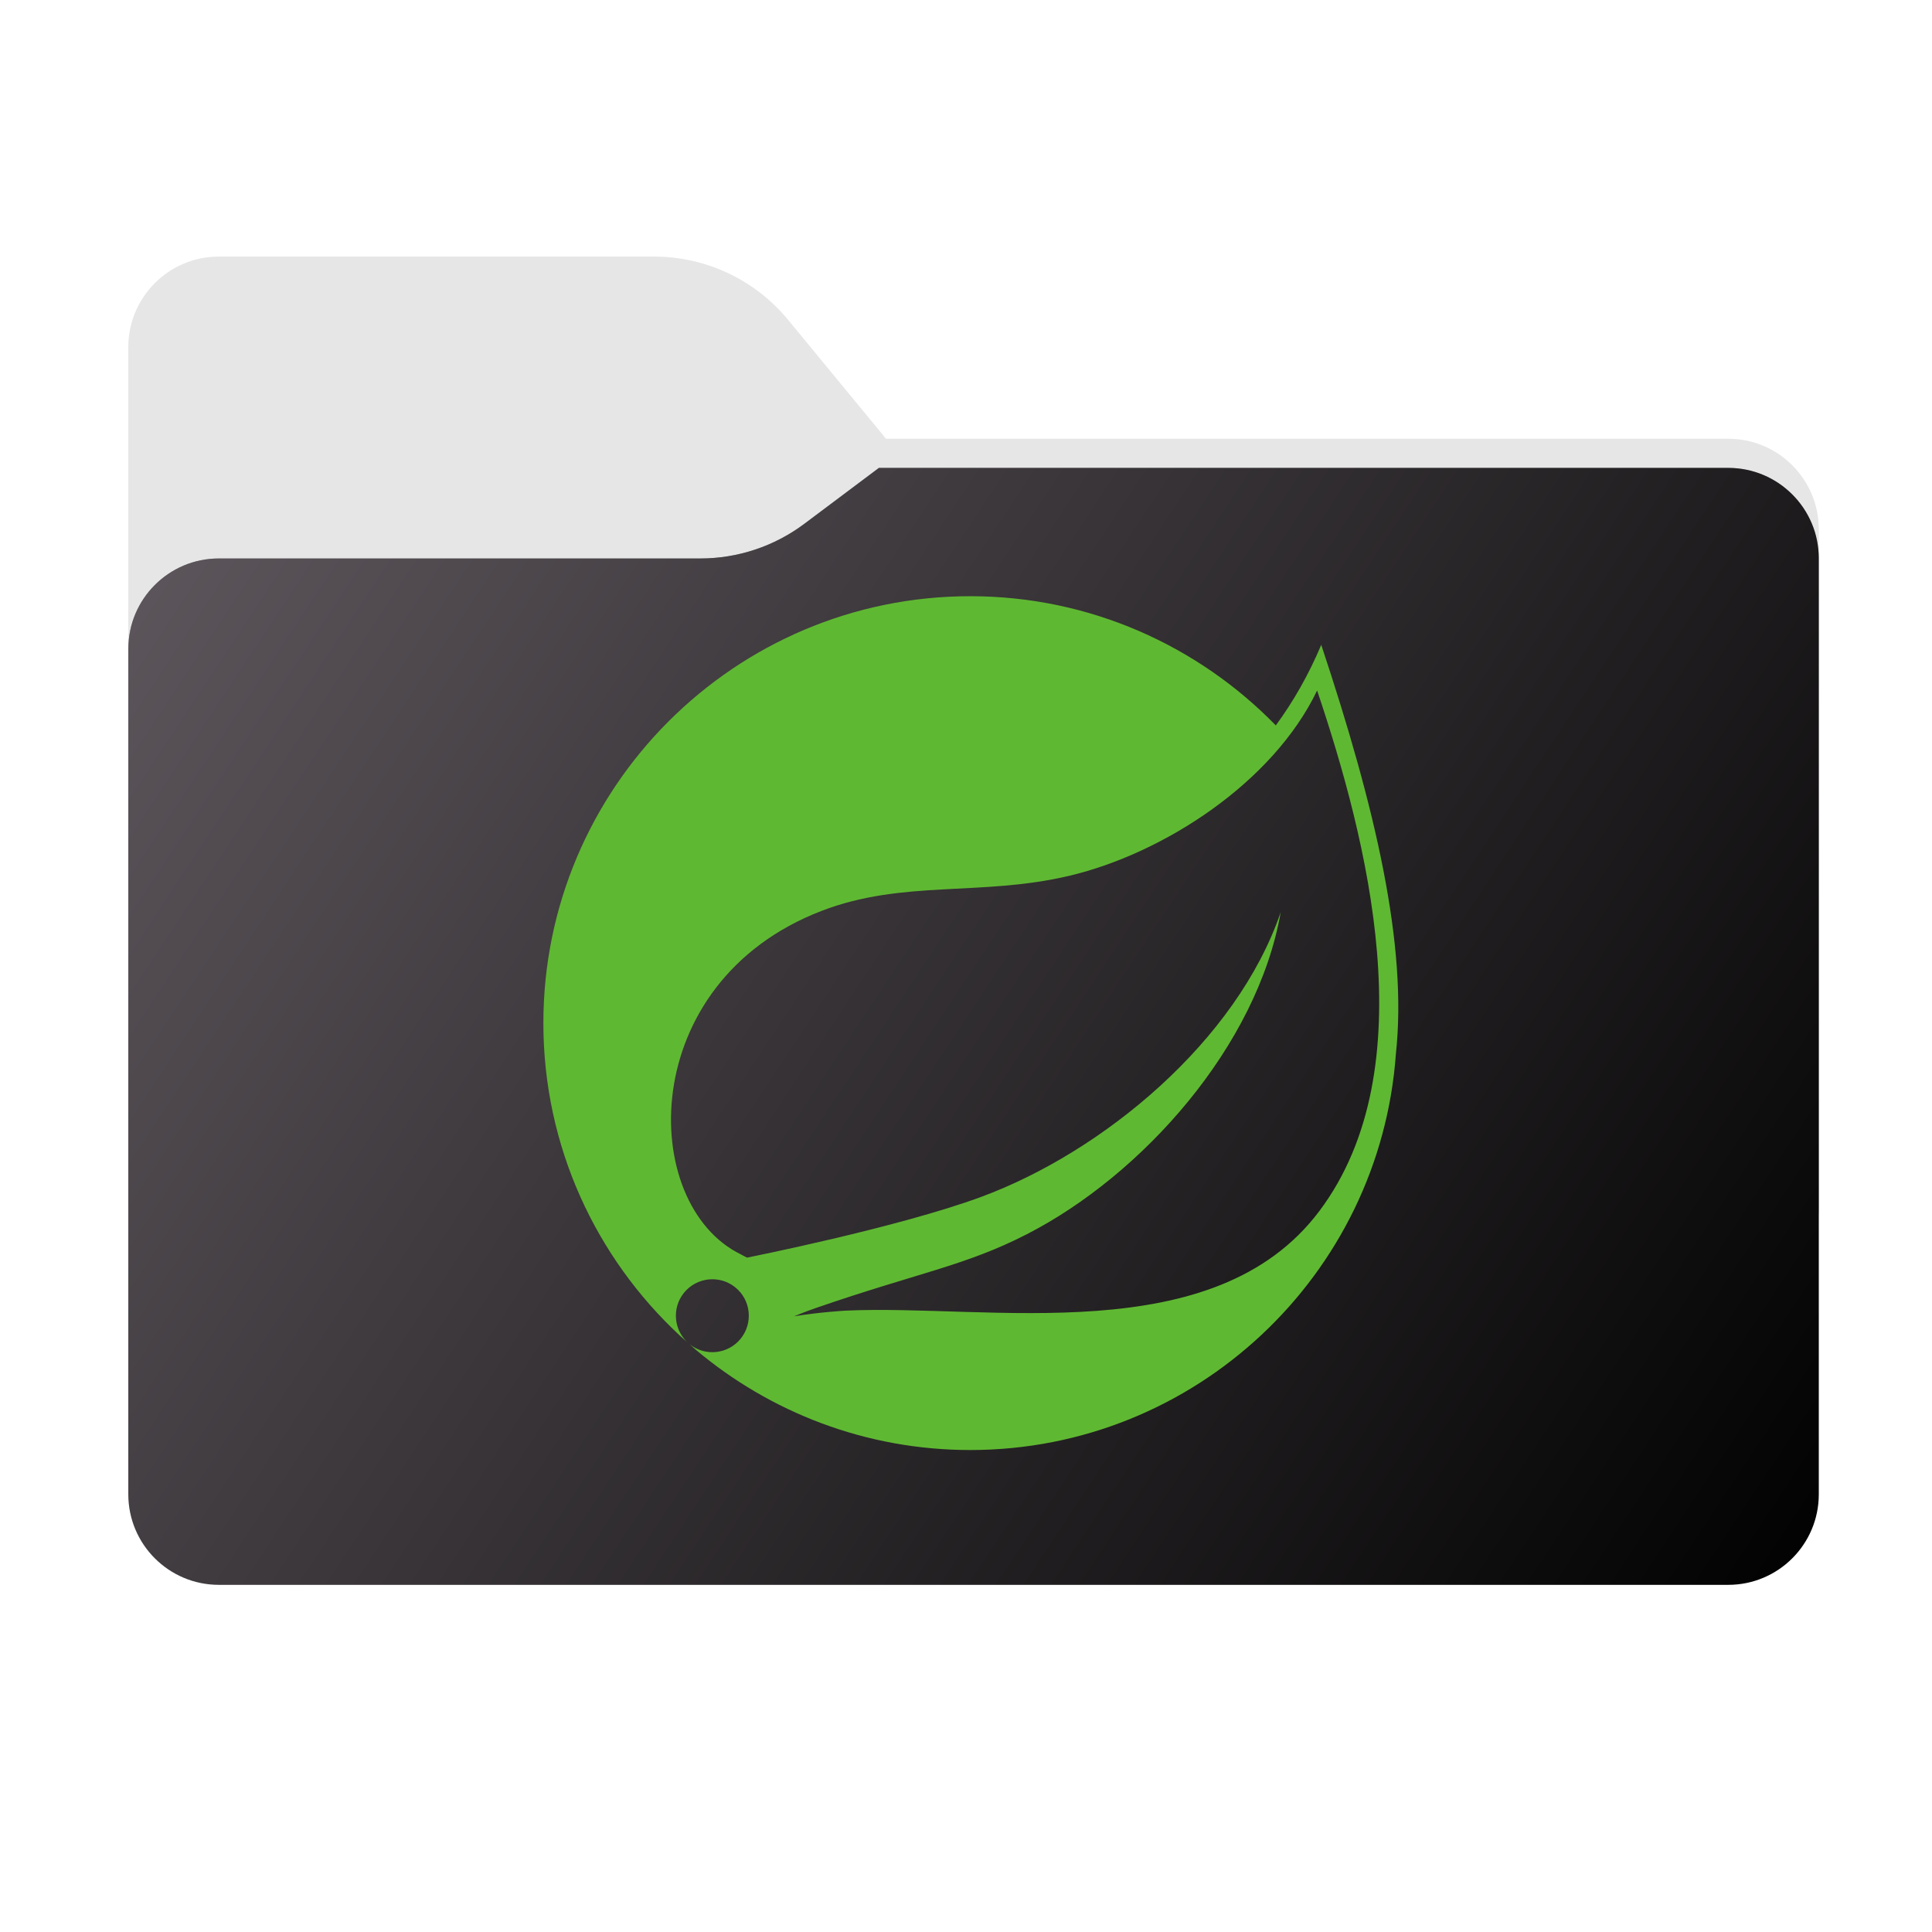 <svg width="256" height="256" viewBox="0 0 256 256" fill="none" xmlns="http://www.w3.org/2000/svg">
<g clip-path="url(#clip0_2043_38837)">
<path fill-rule="evenodd" clip-rule="evenodd" d="M104.425 42.378C100.056 37.073 93.544 34 86.671 34H29C22.373 34 17 39.373 17 46V58.137V68.2V160C17 166.627 22.373 172 29 172H229C235.627 172 241 166.627 241 160V70.137C241 63.51 235.627 58.137 229 58.137H117.404L104.425 42.378Z" fill="#E6E6E6"/>
<mask id="mask0_2043_38837" style="mask-type:alpha" maskUnits="userSpaceOnUse" x="17" y="34" width="224" height="138">
<path fill-rule="evenodd" clip-rule="evenodd" d="M104.425 42.378C100.056 37.073 93.544 34 86.671 34H29C22.373 34 17 39.373 17 46V58.137V68.2V160C17 166.627 22.373 172 29 172H229C235.627 172 241 166.627 241 160V70.137C241 63.51 235.627 58.137 229 58.137H117.404L104.425 42.378Z" fill="url(#paint0_linear_2043_38837)"/>
</mask>
<g mask="url(#mask0_2043_38837)">
<g style="mix-blend-mode:multiply" filter="url(#filter0_f_2043_38837)">
<path fill-rule="evenodd" clip-rule="evenodd" d="M92.789 74C97.764 74 102.605 72.387 106.586 69.402L116.459 62H229C235.627 62 241 67.373 241 74V108V160C241 166.627 235.627 172 229 172H29C22.373 172 17 166.627 17 160L17 108V86C17 79.373 22.373 74 29 74H87H92.789Z" fill="black" fill-opacity="0.3"/>
</g>
</g>
<g filter="url(#filter1_ii_2043_38837)">
<path fill-rule="evenodd" clip-rule="evenodd" d="M92.789 74C97.764 74 102.605 72.387 106.586 69.402L116.459 62H229C235.627 62 241 67.373 241 74V108V198C241 204.627 235.627 210 229 210H29C22.373 210 17 204.627 17 198L17 108V86C17 79.373 22.373 74 29 74H87H92.789Z" fill="url(#paint1_linear_2043_38837)"/>
</g>
<path d="M174.828 160.461C160.886 179.038 131.103 172.767 112.008 173.669C112.008 173.669 108.628 173.857 105.223 174.417C105.223 174.417 106.511 173.868 108.153 173.302C121.564 168.664 127.901 167.733 136.05 163.547C151.361 155.703 166.6 138.619 169.701 120.872C163.872 137.941 146.148 152.632 130.008 158.597C118.961 162.674 98.985 166.641 98.982 166.642C98.991 166.657 98.186 166.224 98.174 166.215C84.589 159.605 84.197 130.18 108.871 120.695C119.69 116.534 130.037 118.819 141.733 116.036C154.206 113.07 168.653 103.72 174.525 91.497C181.107 111.022 189.015 141.569 174.828 160.461ZM175.071 85.446C173.411 89.39 171.385 92.943 169.05 96.121C158.772 85.573 144.425 79 128.568 79C97.374 79 72 104.377 72 135.565C72 151.914 78.979 166.659 90.105 176.995L91.344 178.092C89.275 176.405 88.957 173.368 90.633 171.297C92.32 169.226 95.361 168.905 97.431 170.582C99.506 172.263 99.822 175.309 98.142 177.383C96.468 179.458 93.422 179.772 91.349 178.097L92.192 178.844C102.034 187.13 114.721 192.136 128.568 192.136C158.383 192.136 182.866 168.933 184.962 139.647C186.514 125.308 182.279 107.1 175.071 85.446Z" fill="#5FB832"/>
</g>
<defs>
<filter id="filter0_f_2043_38837" x="-20" y="25" width="298" height="184" filterUnits="userSpaceOnUse" color-interpolation-filters="sRGB">
<feFlood flood-opacity="0" result="BackgroundImageFix"/>
<feBlend mode="normal" in="SourceGraphic" in2="BackgroundImageFix" result="shape"/>
<feGaussianBlur stdDeviation="18.5" result="effect1_foregroundBlur_2043_38837"/>
</filter>
<filter id="filter1_ii_2043_38837" x="17" y="62" width="224" height="148" filterUnits="userSpaceOnUse" color-interpolation-filters="sRGB">
<feFlood flood-opacity="0" result="BackgroundImageFix"/>
<feBlend mode="normal" in="SourceGraphic" in2="BackgroundImageFix" result="shape"/>
<feColorMatrix in="SourceAlpha" type="matrix" values="0 0 0 0 0 0 0 0 0 0 0 0 0 0 0 0 0 0 127 0" result="hardAlpha"/>
<feOffset dy="-4"/>
<feComposite in2="hardAlpha" operator="arithmetic" k2="-1" k3="1"/>
<feColorMatrix type="matrix" values="0 0 0 0 0 0 0 0 0 0 0 0 0 0 0 0 0 0 0.25 0"/>
<feBlend mode="normal" in2="shape" result="effect1_innerShadow_2043_38837"/>
<feColorMatrix in="SourceAlpha" type="matrix" values="0 0 0 0 0 0 0 0 0 0 0 0 0 0 0 0 0 0 127 0" result="hardAlpha"/>
<feOffset dy="4"/>
<feComposite in2="hardAlpha" operator="arithmetic" k2="-1" k3="1"/>
<feColorMatrix type="matrix" values="0 0 0 0 1 0 0 0 0 1 0 0 0 0 1 0 0 0 0.25 0"/>
<feBlend mode="normal" in2="effect1_innerShadow_2043_38837" result="effect2_innerShadow_2043_38837"/>
</filter>
<linearGradient id="paint0_linear_2043_38837" x1="17" y1="34" x2="197.768" y2="215.142" gradientUnits="userSpaceOnUse">
<stop stop-color="#05815D"/>
<stop offset="1" stop-color="#0C575F"/>
</linearGradient>
<linearGradient id="paint1_linear_2043_38837" x1="17" y1="62" x2="241" y2="210" gradientUnits="userSpaceOnUse">
<stop stop-color="#5F585E"/>
<stop offset="1" stop-color="#010101"/>
</linearGradient>
<clipPath id="clip0_2043_38837">
<rect width="256" height="256" fill="white"/>
</clipPath>
</defs>
</svg>

